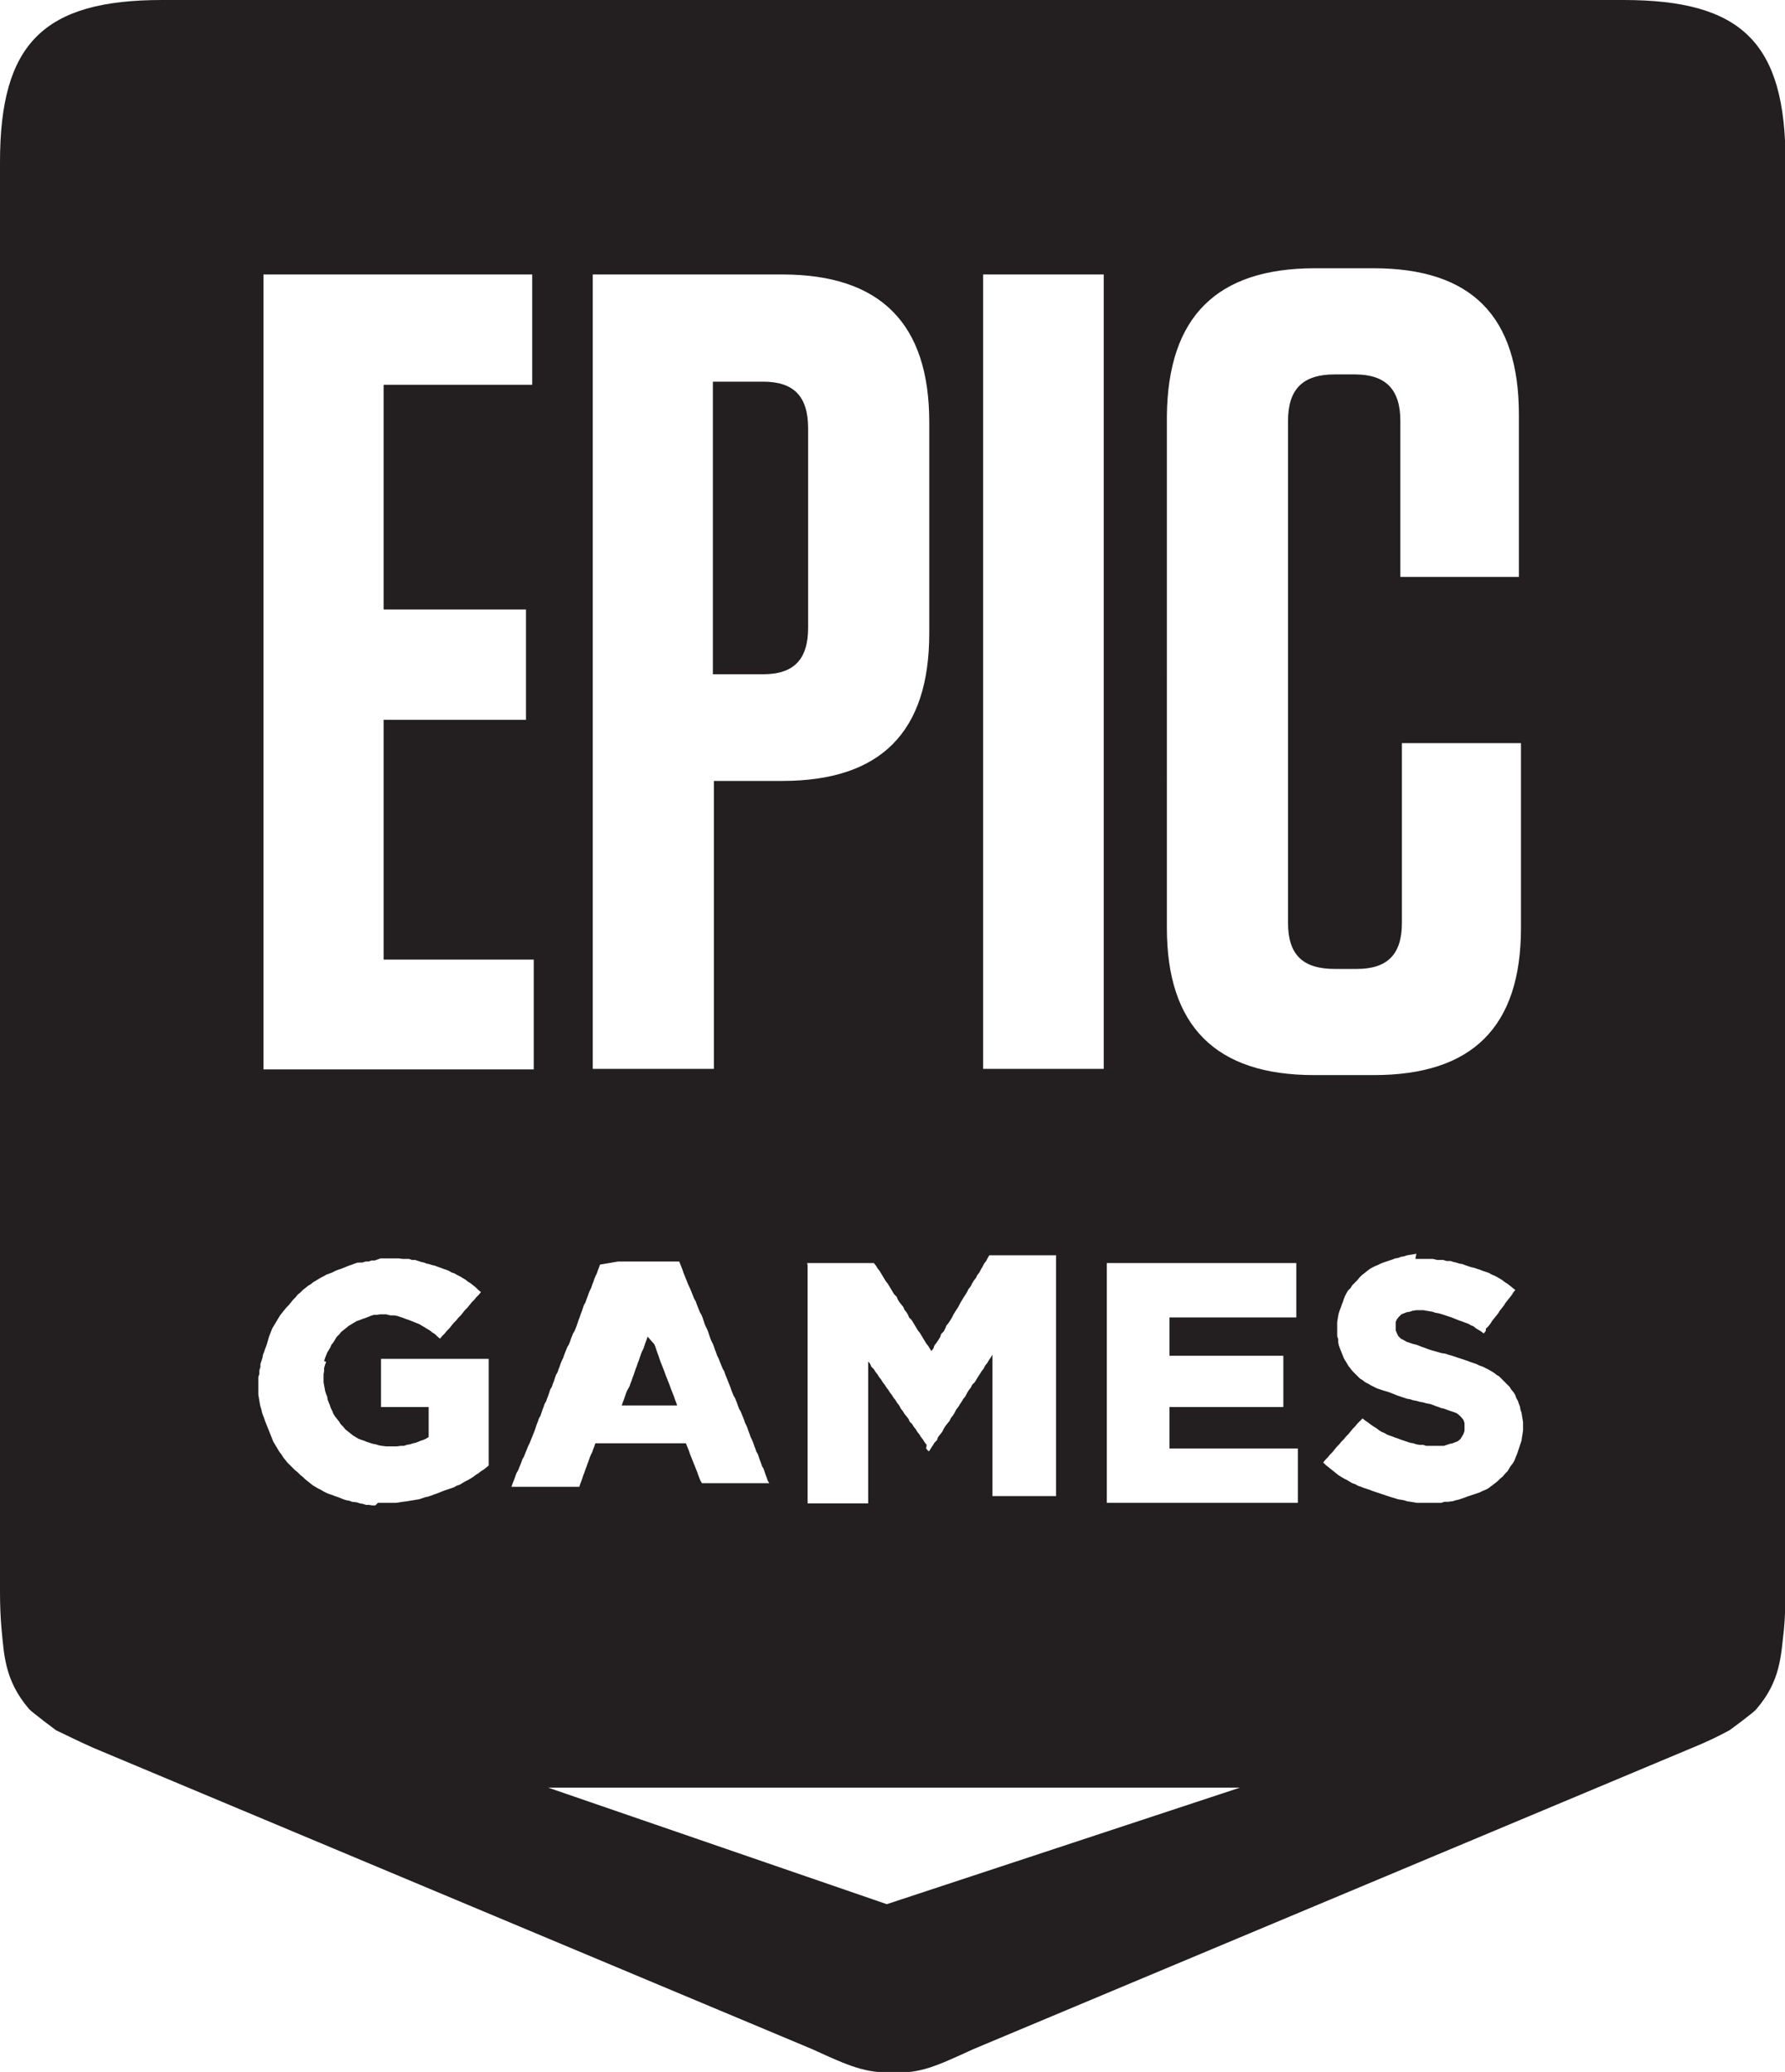 <?xml version="1.0" encoding="utf-8"?>
<!-- Generator: Adobe Illustrator 27.9.0, SVG Export Plug-In . SVG Version: 6.00 Build 0)  -->
<svg version="1.1" id="Layer_1" xmlns="http://www.w3.org/2000/svg" xmlns:xlink="http://www.w3.org/1999/xlink" x="0px" y="0px"
	 viewBox="0 0 344.8 400.1" style="enable-background:new 0 0 344.8 400.1;" xml:space="preserve">
<style type="text/css">
	.st0{fill:#231F20;}
</style>
<path class="st0" d="M31.3,0C8.4,0,0,8.4,0,31.3v276.1c0,2.6,0.1,5,0.3,7.2c0.5,5,0.6,9.9,5.3,15.4c0.5,0.6,5.2,4.1,5.2,4.1
	c2.5,1.2,4.3,2.1,7.2,3.4l138.9,58.2c7.2,3.3,10.2,4.6,15.5,4.5h0.1c5.3,0.2,8.3-1.2,15.5-4.5l138.9-58.2c2.9-1.2,4.6-2,7.2-3.4
	c0,0,4.8-3.5,5.2-4.1c4.7-5.5,4.7-10.3,5.3-15.4c0.2-2.2,0.3-4.6,0.3-7.2V31.2c0-22.9-8.4-31.2-31.3-31.2H31.3z M254,51.8h11.3
	c18.9,0,28.1,9.2,28.1,28.3v31.3h-22.9V81.3c0-6.1-2.8-9-8.8-9h-3.9c-6.1,0-9,2.8-9,9v96.9c0,6.1,2.8,8.9,9,8.9h4.3
	c5.9,0,8.7-2.8,8.7-8.9v-34.7h23v35.7c0,19.1-9.4,28.4-28.4,28.4h-11.6c-19,0-28.4-9.5-28.4-28.4V80.3C225.6,61.2,235,51.8,254,51.8
	L254,51.8z M50.9,53h51.9v21.3H74.1v43.4h27.5V139H74.1v46.3h29v21.2H50.9V53z M114.5,53h36.6c19,0,28.4,9.5,28.4,28.5v40.8
	c0,19.1-9.4,28.5-28.4,28.5h-13.2v55.6h-23.4L114.5,53z M189.9,53h23.3v153.4h-23.3V53z M137.7,73.7v56.5h9.7c5.9,0,8.7-2.8,8.7-9
	V82.7c0-6.2-2.8-9-8.7-9L137.7,73.7L137.7,73.7z M73.5,243H77l0.8,0.1H79l0.6,0.2h0.6l0.6,0.2l0.6,0.2l0.5,0.1l0.5,0.2l0.5,0.1
	l0.6,0.2l0.5,0.1l0.5,0.2l0.6,0.2l0.5,0.2l0.6,0.2l0.5,0.2l0.5,0.3l0.6,0.2l0.5,0.3l0.6,0.3l0.5,0.3l0.5,0.3l0.5,0.4l0.5,0.3
	l0.5,0.4l0.5,0.4l0.5,0.5l0.5,0.4l-0.4,0.5l-0.5,0.5l-0.4,0.5l-0.5,0.5l-0.4,0.5l-0.4,0.5l-0.5,0.5l-0.4,0.5l-0.4,0.5l-0.5,0.5
	l-0.4,0.5l-0.5,0.5l-0.4,0.5l-0.4,0.5l-0.5,0.5l-0.4,0.5l-0.5,0.5l-0.4,0.5l-0.5-0.4l-0.5-0.5l-0.5-0.3l-0.5-0.4l-0.5-0.3l-0.5-0.3
	l-0.5-0.3l-0.5-0.3l-0.5-0.2l-0.5-0.2l-0.5-0.2l-0.5-0.2l-0.6-0.2l-0.5-0.2l-0.6-0.2l-0.6-0.2l-0.6-0.1h-0.7l-0.8-0.2h-1.2l-0.6,0.1
	h-0.6l-0.6,0.2l-0.5,0.2l-0.5,0.2l-0.6,0.2l-0.5,0.2l-0.6,0.2l-0.5,0.3l-0.5,0.3l-0.5,0.3l-0.5,0.4l-0.5,0.4l-0.5,0.4l-0.4,0.5
	l-0.5,0.5l-0.3,0.5l-0.3,0.5l-0.4,0.5l-0.2,0.5l-0.3,0.5l-0.3,0.5l-0.2,0.5l-0.2,0.5l-0.2,0.6L63,263l-0.2,0.5l-0.2,0.7v0.6
	l-0.1,0.6v1.5l0.1,0.6l0.1,0.5l0.1,0.6l0.2,0.6l0.2,0.5l0.1,0.6l0.2,0.5l0.2,0.5l0.2,0.6l0.3,0.6l0.2,0.5l0.3,0.5l0.4,0.5l0.4,0.5
	l0.3,0.5l0.5,0.5l0.4,0.5l0.5,0.4l0.5,0.4l0.5,0.4l0.5,0.3l0.5,0.3l0.5,0.2l0.6,0.2l0.5,0.2l0.6,0.2l0.6,0.2l0.6,0.1l0.6,0.2
	l0.6,0.1l0.8,0.1h2l0.8-0.1H78l0.6-0.2l0.6-0.1l0.6-0.2l0.5-0.1l0.5-0.2l0.5-0.2l0.6-0.2l0.4-0.2l0.5-0.3v-5.8h-9.2v-9.3h20.8V283
	l-0.5,0.4l-0.5,0.4l-0.5,0.3l-0.5,0.4l-0.5,0.3l-0.5,0.4l-0.5,0.3l-0.5,0.3l-0.6,0.3l-0.5,0.3l-0.5,0.3l-0.6,0.2l-0.5,0.3l-0.6,0.2
	l-0.6,0.2l-0.6,0.2l-0.5,0.2l-0.5,0.2l-0.5,0.2l-0.6,0.2l-0.5,0.2l-0.6,0.2l-0.5,0.1l-0.6,0.2l-0.6,0.2l-0.6,0.1l-0.6,0.1l-0.6,0.1
	l-0.6,0.1l-0.8,0.1l-0.6,0.1l-0.7,0.1H73l-0.5,0.5h-0.6l-0.6-0.1h-0.6l-0.6-0.2l-0.6-0.1l-0.6-0.2L68,290l-0.5-0.2l-0.6-0.1
	l-0.6-0.2l-0.5-0.2l-0.5-0.2l-0.6-0.2l-0.5-0.2l-0.6-0.2l-0.5-0.2l-0.6-0.3l-0.5-0.3l-0.6-0.3l-0.5-0.3l-0.5-0.3l-0.5-0.4l-0.5-0.4
	l-0.5-0.4l-0.4-0.4l-0.5-0.4l-0.5-0.5l-0.5-0.4l-0.5-0.5l-0.5-0.5l-0.5-0.5l-0.4-0.5l-0.4-0.5l-0.3-0.5l-0.4-0.5l-0.3-0.5l-0.3-0.5
	l-0.3-0.5l-0.3-0.5l-0.2-0.5l-0.2-0.5l-0.2-0.5l-0.2-0.5l-0.2-0.5l-0.2-0.5l-0.2-0.5l-0.2-0.5l-0.2-0.6l-0.2-0.5l-0.2-0.6l-0.1-0.5
	l-0.2-0.6l-0.1-0.5l-0.1-0.6l-0.1-0.6l-0.1-0.6v-3.4l0.2-0.6v-0.7l0.2-0.6v-0.6l0.2-0.6l0.2-0.6l0.1-0.6l0.2-0.5l0.2-0.6l0.2-0.5
	l0.2-0.6L52,258l0.2-0.5l0.2-0.5l0.2-0.5l0.3-0.5l0.3-0.5l0.3-0.5l0.3-0.5l0.3-0.5l0.4-0.5l0.4-0.5l0.4-0.5l0.5-0.5l0.4-0.5l0.4-0.5
	l0.5-0.5l0.4-0.5l0.5-0.4l0.5-0.5l0.5-0.4l0.5-0.4l0.5-0.3l0.5-0.4l0.5-0.3l0.5-0.3l0.5-0.3l0.6-0.3l0.5-0.3l0.6-0.2l0.5-0.2
	l0.6-0.3l0.5-0.2l0.6-0.2l0.5-0.2l0.5-0.2l0.5-0.2l0.6-0.2l0.5-0.2l0.6-0.2H70l0.6-0.2h0.6l0.6-0.2h0.6L73.5,243L73.5,243z
	 M273.4,243.1h3.4l0.8,0.2h1.2l0.6,0.2h0.8l0.6,0.2l0.5,0.1l0.6,0.2l0.6,0.1l0.5,0.2l0.6,0.2l0.6,0.2l0.5,0.1l0.6,0.2l0.6,0.2
	l0.5,0.2l0.6,0.2l0.6,0.2l0.5,0.3l0.5,0.2l0.6,0.3l0.5,0.3l0.5,0.3l0.5,0.4l0.5,0.3l0.5,0.4l0.5,0.4l0.5,0.4l-0.4,0.5l-0.3,0.5
	l-0.4,0.5l-0.4,0.5l-0.4,0.5l-0.3,0.5l-0.4,0.5l-0.4,0.5l-0.3,0.5l-0.4,0.5l-0.4,0.5l-0.4,0.5l-0.3,0.5l-0.4,0.5l-0.5,0.5L287,257
	l-0.4,0.5l-0.5-0.4l-0.5-0.3l-0.5-0.3l-0.5-0.4l-0.5-0.2l-0.5-0.3l-0.6-0.2l-0.5-0.2l-0.6-0.2l-0.5-0.2l-0.5-0.2l-0.5-0.2l-0.6-0.2
	l-0.6-0.2l-0.6-0.2l-0.7-0.2l-0.6-0.1l-0.6-0.2l-0.6-0.1l-0.6-0.1l-0.5-0.1h-1.4l-0.7,0.1l-0.6,0.2l-0.6,0.1l-0.5,0.2l-0.5,0.2
	l-0.5,0.5l-0.4,0.5l-0.2,0.5v1.6l0.3,0.7l0.2,0.4l0.5,0.5l0.6,0.3l0.5,0.3l0.6,0.2l0.6,0.2l0.8,0.2l0.5,0.2l0.5,0.2l0.6,0.2l0.5,0.2
	l0.6,0.2l0.7,0.2l0.7,0.2l0.7,0.2l0.7,0.1l0.6,0.2l0.7,0.2l0.6,0.2l0.6,0.2l0.6,0.2l0.6,0.2l0.6,0.2l0.5,0.2l0.6,0.2l0.6,0.2
	l0.6,0.3l0.6,0.2l0.6,0.3l0.6,0.3l0.5,0.3l0.5,0.3l0.5,0.4l0.5,0.3l0.5,0.5l0.5,0.5l0.5,0.5l0.5,0.5l0.3,0.5l0.5,0.6l0.3,0.5
	l0.2,0.6l0.3,0.5l0.2,0.6l0.2,0.5l0.1,0.6l0.2,0.6l0.1,0.6l0.1,0.6l0.1,0.6v1.6l-0.1,0.7l-0.1,0.6l-0.1,0.7l-0.2,0.6l-0.2,0.6
	l-0.2,0.6l-0.2,0.6l-0.2,0.5l-0.2,0.5l-0.2,0.5l-0.3,0.5l-0.4,0.5l-0.3,0.5l-0.3,0.5l-0.5,0.5l-0.4,0.5l-0.5,0.4l-0.5,0.5l-0.5,0.4
	l-0.5,0.4L288,287l-0.5,0.4l-0.6,0.3l-0.5,0.2l-0.6,0.3l-0.6,0.2l-0.6,0.2l-0.6,0.2l-0.6,0.2l-0.5,0.2l-0.6,0.2l-0.6,0.2l-0.5,0.1
	l-0.6,0.2h-0.2l-0.6,0.1H279l-0.6,0.2h-4.7l-0.6-0.1l-0.6-0.1l-0.7-0.1l-0.6-0.2l-0.6-0.1l-0.6-0.1l-0.6-0.2l-0.7-0.2l-0.6-0.2
	l-0.6-0.2l-0.6-0.2l-0.6-0.2l-0.6-0.2l-0.6-0.2l-0.5-0.2l-0.6-0.2l-0.6-0.2l-0.5-0.2l-0.6-0.2l-0.5-0.3l-0.6-0.2l-0.5-0.3l-0.5-0.3
	l-0.6-0.3l-0.5-0.3l-0.5-0.3l-0.5-0.4l-0.5-0.4l-0.5-0.4l-0.5-0.4l-0.5-0.4l-0.5-0.5l0.4-0.5l0.5-0.5l0.4-0.5l0.5-0.5l0.4-0.5
	l0.4-0.5l0.5-0.5l0.4-0.5l0.5-0.5l0.4-0.5l0.5-0.5l0.4-0.5l0.4-0.5l0.5-0.5l0.4-0.5l0.5-0.5l0.5-0.5l0.5,0.4l0.6,0.4l0.5,0.4
	l0.6,0.4l0.5,0.3l0.5,0.4l0.5,0.3l0.5,0.2l0.5,0.3l0.5,0.2l0.6,0.2l0.5,0.2l0.6,0.2l0.5,0.2l0.6,0.2l0.6,0.2l0.6,0.2l0.6,0.1
	l0.6,0.2l0.6,0.1h0.7l0.6,0.2h3.4l0.6-0.2l0.6-0.2l0.5-0.1l0.5-0.2l0.5-0.2l0.5-0.4l0.3-0.5l0.3-0.5l0.2-0.6v-1.5l-0.2-0.6l-0.4-0.5
	l-0.4-0.4l-0.5-0.4l-0.5-0.2l-0.6-0.2l-0.6-0.2l-0.8-0.3l-0.5-0.1l-0.5-0.2l-0.6-0.2l-0.5-0.2l-0.6-0.2l-0.6-0.1l-0.7-0.2l-0.6-0.1
	l-0.7-0.2l-0.6-0.1l-0.6-0.2l-0.6-0.1l-0.6-0.2l-0.6-0.2l-0.6-0.2l-0.5-0.2l-0.5-0.2l-0.5-0.2l-0.6-0.2l-0.7-0.2l-0.6-0.2l-0.6-0.2
	l-0.6-0.3l-0.6-0.3l-0.5-0.3l-0.6-0.3l-0.5-0.4l-0.5-0.3l-0.4-0.4l-0.5-0.5l-0.5-0.5l-0.4-0.5l-0.4-0.5l-0.3-0.5l-0.3-0.5l-0.3-0.5
	l-0.2-0.5l-0.2-0.5l-0.2-0.5l-0.2-0.5l-0.2-0.6l-0.1-0.5v-0.6l-0.2-0.6v-2.7l0.1-0.6l0.1-0.6l0.1-0.5l0.2-0.6l0.2-0.5l0.2-0.6
	l0.2-0.5l0.2-0.6l0.2-0.5l0.3-0.6l0.3-0.5l0.5-0.5l0.3-0.5l0.5-0.5l0.5-0.5l0.4-0.5l0.5-0.5l0.4-0.3l0.5-0.4l0.5-0.4l0.5-0.3
	l0.6-0.3l0.5-0.2l0.6-0.3l0.5-0.2l0.6-0.2l0.6-0.2l0.6-0.2l0.5-0.2l0.6-0.1l0.5-0.2l0.6-0.1l0.6-0.2l0.6-0.1l0.6-0.1l0.6-0.1
	L273.4,243.1L273.4,243.1z M119.4,243.6h11.8l0.2,0.5l0.2,0.5l0.2,0.5l0.2,0.6l0.2,0.5l0.2,0.5l0.2,0.5l0.2,0.5l0.2,0.5l0.3,0.6
	l0.2,0.5l0.2,0.5l0.2,0.5l0.2,0.5l0.3,0.5l0.2,0.6l0.2,0.5l0.2,0.5l0.2,0.5l0.3,0.5l0.2,0.5l0.2,0.6l0.2,0.6l0.2,0.5l0.3,0.6
	l0.2,0.5l0.2,0.6l0.2,0.6l0.2,0.5l0.3,0.6l0.2,0.5l0.2,0.6l0.2,0.5l0.2,0.6l0.3,0.6l0.2,0.5l0.2,0.5l0.2,0.5l0.2,0.5l0.3,0.5
	l0.2,0.6l0.2,0.5l0.2,0.5l0.2,0.5l0.2,0.5l0.2,0.5l0.2,0.6l0.2,0.5l0.2,0.5l0.3,0.5l0.2,0.5l0.2,0.5l0.2,0.6l0.2,0.5l0.3,0.5
	l0.2,0.5l0.2,0.5l0.2,0.5l0.2,0.6l0.3,0.6l0.2,0.5l0.2,0.6l0.2,0.5l0.2,0.6l0.3,0.6l0.2,0.5l0.2,0.6l0.2,0.5l0.2,0.6l0.3,0.5
	l0.2,0.6l0.2,0.6l0.2,0.5l0.2,0.6l0.3,0.5l0.2,0.6l0.2,0.6l0.2,0.5l0.2,0.6l0.3,0.5h-13l-0.3-0.5l-0.2-0.5l-0.2-0.5l-0.2-0.6
	l-0.2-0.5l-0.2-0.5l-0.2-0.5l-0.2-0.5l-0.2-0.5l-0.2-0.5l-0.2-0.5l-0.2-0.6l-0.2-0.5l-0.2-0.5l-0.2-0.5H115l-0.2,0.6l-0.2,0.5
	l-0.2,0.6l-0.3,0.6l-0.2,0.5l-0.2,0.6l-0.2,0.5l-0.2,0.6l-0.2,0.5l-0.2,0.6l-0.2,0.5l-0.2,0.6l-0.2,0.6l-0.2,0.5l-0.2,0.6H98.8
	l0.2-0.6l0.2-0.5l0.2-0.5l0.2-0.6l0.2-0.5l0.3-0.5l0.2-0.5l0.2-0.5l0.2-0.5l0.2-0.6l0.3-0.5l0.2-0.5l0.2-0.5l0.2-0.5l0.2-0.5
	l0.3-0.6l0.2-0.5l0.2-0.5l0.2-0.5l0.2-0.5l0.2-0.5l0.2-0.6l0.2-0.6l0.2-0.5l0.2-0.6l0.3-0.5l0.2-0.6l0.2-0.6l0.2-0.5l0.2-0.6
	l0.3-0.5l0.2-0.6l0.2-0.5l0.2-0.6l0.2-0.6l0.3-0.5l0.2-0.6l0.2-0.5l0.2-0.6l0.2-0.6l0.3-0.5l0.2-0.6l0.2-0.5l0.2-0.6l0.2-0.5
	l0.3-0.6l0.2-0.6l0.2-0.5l0.2-0.5l0.2-0.5l0.3-0.5l0.2-0.5l0.2-0.6l0.2-0.5l0.2-0.5l0.3-0.5l0.2-0.5l0.2-0.5l0.2-0.6l0.2-0.6
	l0.2-0.5l0.2-0.6l0.2-0.5l0.2-0.6l0.2-0.6l0.3-0.5l0.2-0.6l0.2-0.5l0.2-0.6l0.2-0.5l0.3-0.6l0.2-0.6l0.2-0.5l0.2-0.6l0.2-0.5
	l0.3-0.6l0.2-0.6l0.2-0.5l0.2-0.6L119.4,243.6L119.4,243.6z M155.9,243.9h12.9l0.4,0.5l0.3,0.5l0.4,0.5l0.3,0.5l0.3,0.5l0.3,0.5
	l0.3,0.5l0.4,0.5l0.3,0.5l0.3,0.5l0.3,0.5l0.3,0.5l0.5,0.5l0.2,0.5l0.3,0.5l0.4,0.5l0.4,0.5l0.2,0.5l0.4,0.5l0.3,0.5l0.2,0.5
	l0.5,0.5l0.3,0.5l0.3,0.5l0.3,0.5l0.3,0.5l0.4,0.5l0.3,0.5l0.3,0.5l0.3,0.5l0.3,0.5l0.4,0.5l0.3,0.5l0.3,0.5l0.4-0.5l0.2-0.6
	l0.4-0.5l0.4-0.6l0.3-0.5l0.2-0.6l0.5-0.5l0.3-0.6l0.2-0.5l0.4-0.5l0.4-0.6l0.3-0.5l0.3-0.6l0.3-0.5l0.4-0.6l0.3-0.5l0.3-0.6
	l0.3-0.5l0.3-0.5l0.4-0.6l0.3-0.5l0.3-0.6l0.4-0.5l0.3-0.6l0.3-0.5l0.4-0.5l0.3-0.6l0.4-0.5l0.3-0.6l0.3-0.5l0.3-0.6l0.4-0.5
	l0.3-0.6l0.3-0.5h12.9v46.5h-12.3v-27.3l-0.3,0.5l-0.4,0.6l-0.3,0.5l-0.4,0.5l-0.3,0.6l-0.4,0.5l-0.3,0.5l-0.4,0.6l-0.3,0.5
	l-0.3,0.5l-0.5,0.5l-0.3,0.6l-0.4,0.5l-0.3,0.5l-0.3,0.6l-0.4,0.5l-0.3,0.5l-0.4,0.6l-0.3,0.5l-0.4,0.5l-0.3,0.6l-0.3,0.5l-0.4,0.5
	l-0.3,0.6l-0.4,0.5l-0.4,0.5l-0.3,0.5l-0.3,0.6l-0.4,0.5l-0.4,0.5l-0.2,0.6l-0.5,0.5l-0.3,0.5l-0.4,0.6l-0.3,0.5h-0.2l-0.4-0.5
	L179,279l-0.4-0.5l-0.3-0.5l-0.4-0.5l-0.3-0.5l-0.4-0.5l-0.3-0.5l-0.4-0.5l-0.3-0.5l-0.5-0.5l-0.2-0.5l-0.4-0.5l-0.4-0.5l-0.3-0.5
	l-0.4-0.5l-0.3-0.6l-0.4-0.5l-0.3-0.5l-0.4-0.5l-0.3-0.5l-0.4-0.5l-0.3-0.5l-0.4-0.5l-0.3-0.5l-0.4-0.5l-0.3-0.5l-0.4-0.5l-0.3-0.5
	l-0.4-0.5l-0.3-0.5l-0.5-0.5l-0.2-0.5l-0.4-0.5v27.4H156v-46L155.9,243.9L155.9,243.9z M213.8,243.9h36.6v10.5h-24.5v7.4h22v9.9h-22
	v8h24.8v10.5h-36.9v-46L213.8,243.9L213.8,243.9z M125.1,258.1l-0.2,0.6l-0.2,0.5l-0.2,0.6l-0.2,0.6L124,261l-0.2,0.5l-0.2,0.6
	l-0.2,0.6l-0.2,0.5l-0.2,0.6l-0.2,0.5l-0.2,0.6l-0.2,0.6l-0.2,0.5l-0.2,0.6l-0.2,0.5l-0.2,0.6l-0.5,0.9l-0.2,0.5l-0.2,0.6l-0.2,0.6
	l-0.2,0.5l-0.2,0.6h10.7l-0.2-0.6l-0.2-0.5l-0.2-0.6l-0.2-0.5l-0.2-0.5l-0.2-0.5l-0.2-0.6l-0.2-0.5l-0.2-0.5l-0.2-0.5l-0.2-0.5
	l-0.2-0.6l-0.2-0.5l-0.2-0.5l-0.2-0.5l-0.2-0.5l-0.2-0.6l-0.2-0.6l-0.2-0.5l-0.2-0.6l-0.2-0.6l-0.2-0.5L125.1,258.1L125.1,258.1z
	 M105.9,345.2h133.6l-68.2,22.5L105.9,345.2z"/>
</svg>
